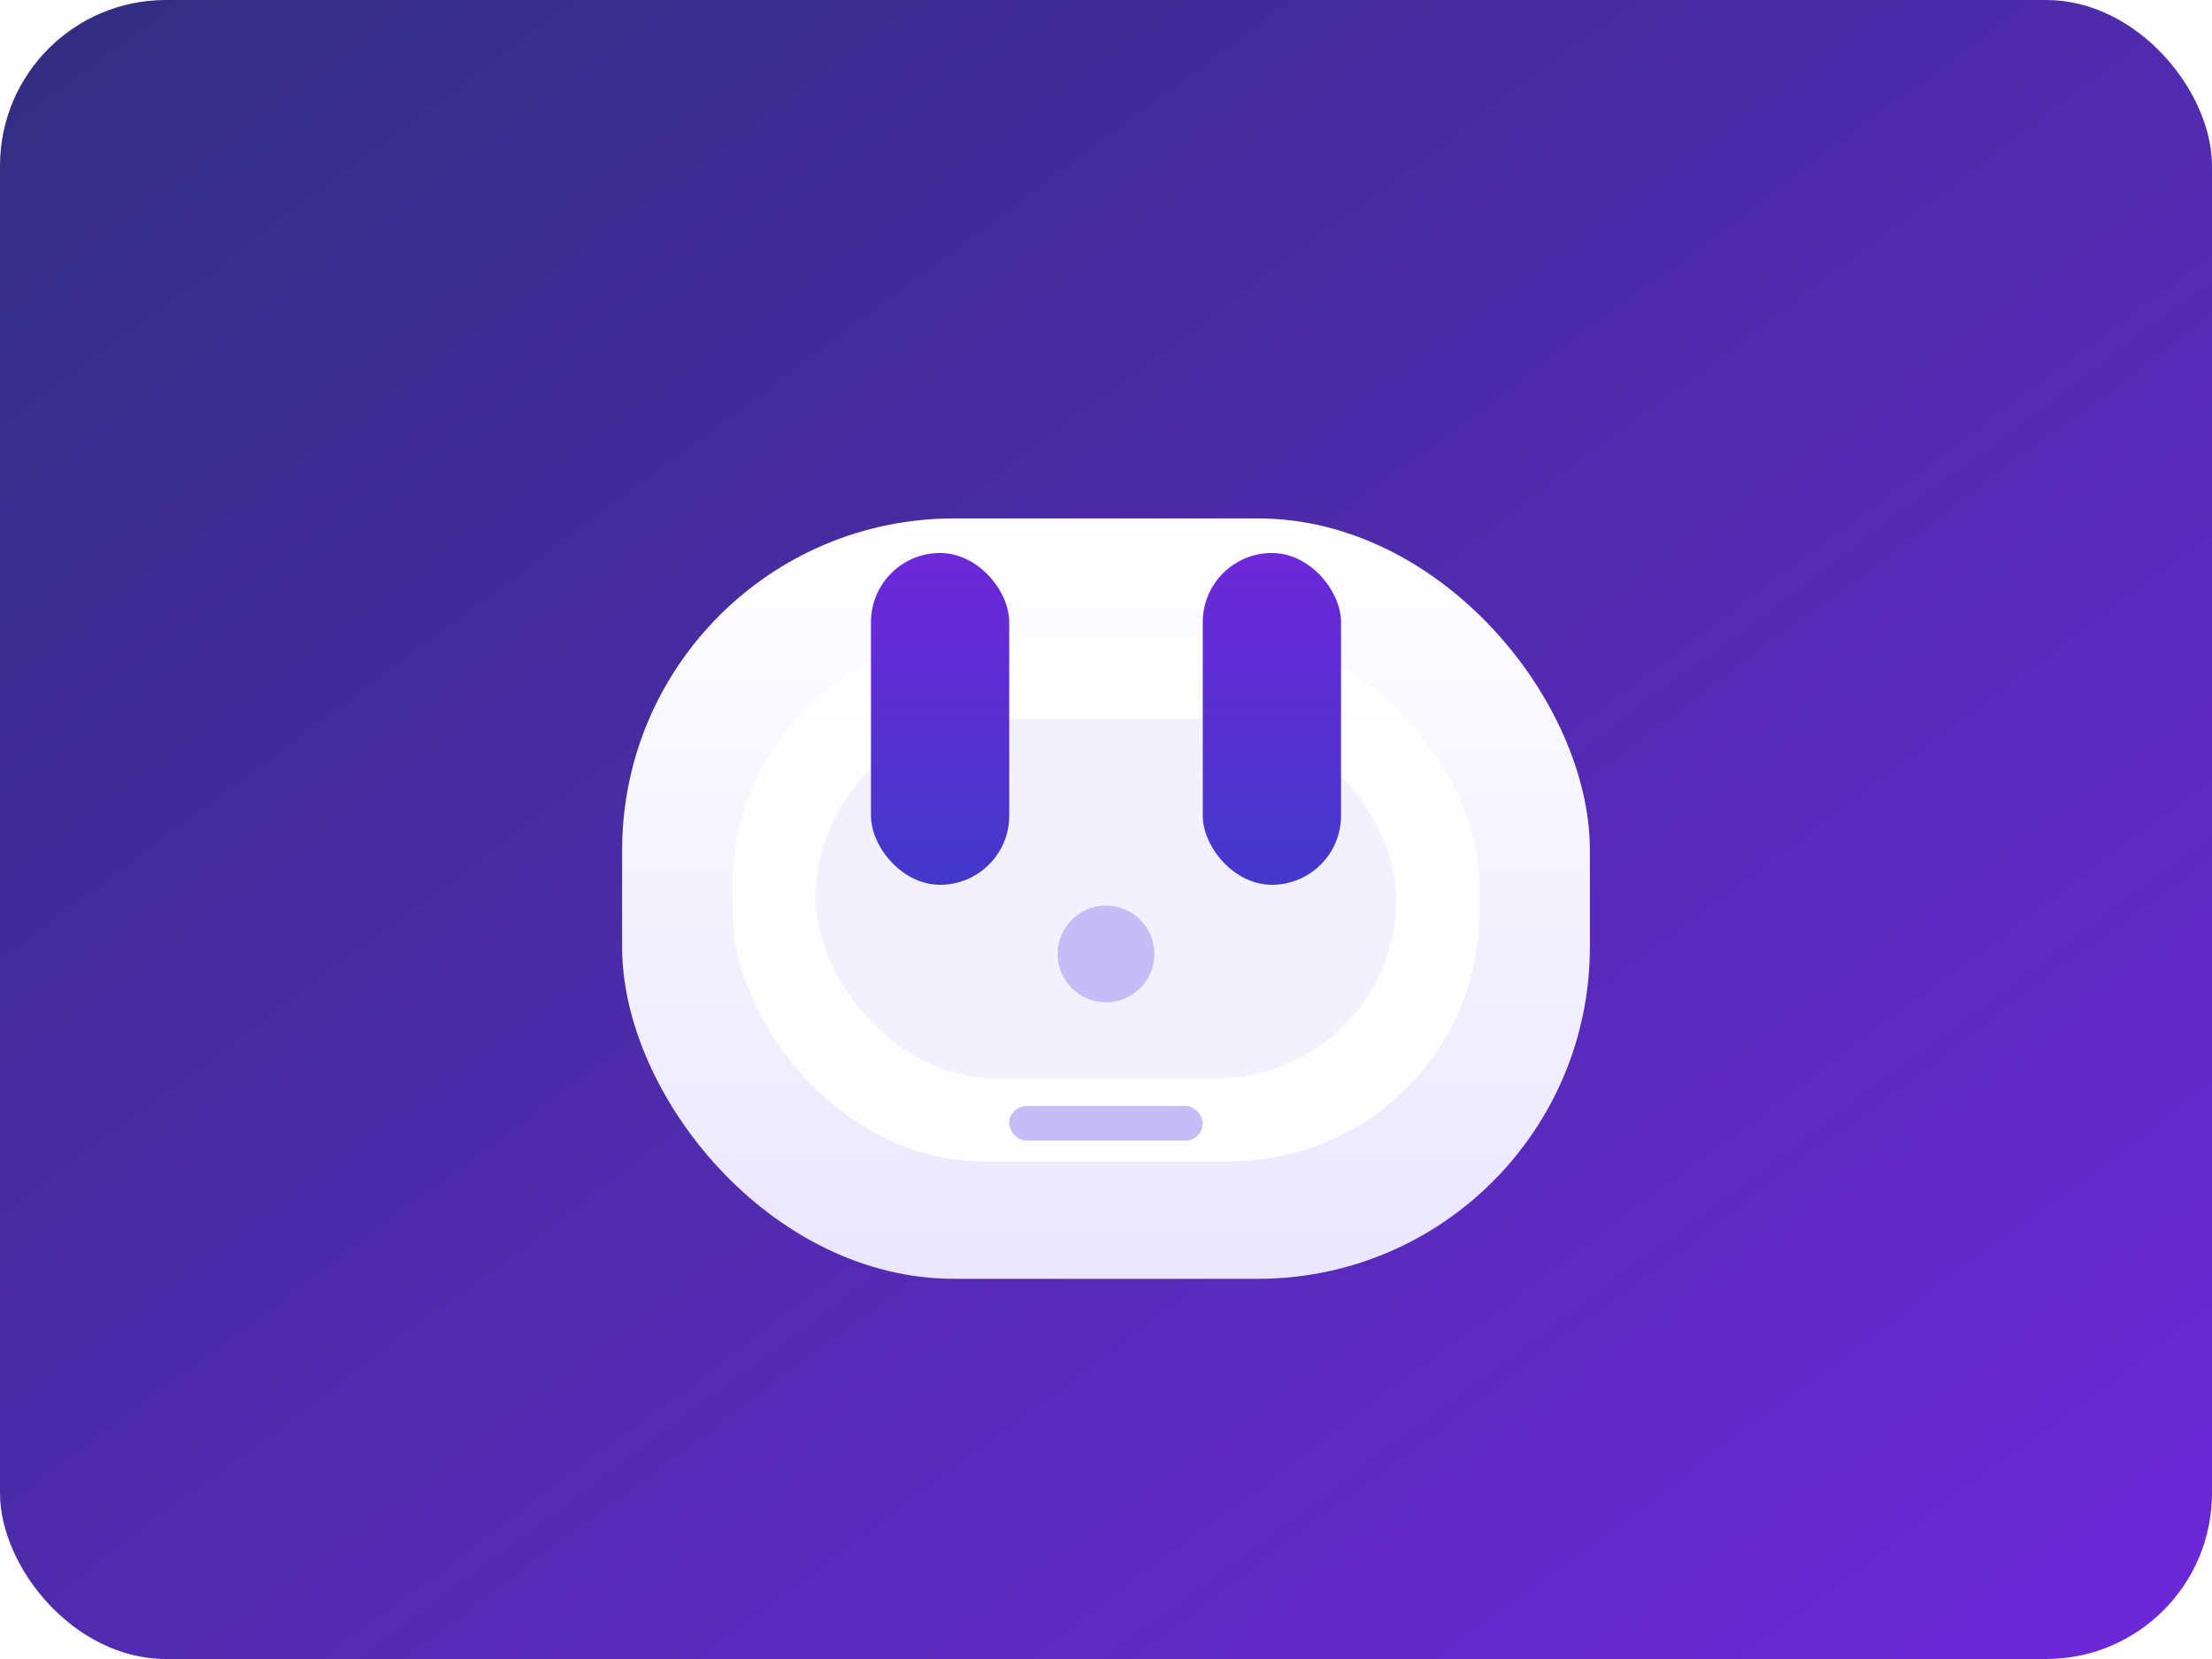 <svg width="640" height="480" viewBox="0 0 640 480" fill="none" xmlns="http://www.w3.org/2000/svg">
  <defs>
    <linearGradient id="eb-bg" x1="0" y1="0" x2="1" y2="1">
      <stop offset="0%" stop-color="#312E81" />
      <stop offset="100%" stop-color="#6D28D9" />
    </linearGradient>
    <linearGradient id="eb-case" x1="0" y1="0" x2="0" y2="1">
      <stop offset="0%" stop-color="#FFFFFF" />
      <stop offset="100%" stop-color="#EAE6FF" />
    </linearGradient>
    <linearGradient id="eb-bud" x1="0" y1="0" x2="0" y2="1">
      <stop offset="0%" stop-color="#6D28D9" />
      <stop offset="100%" stop-color="#4338CA" />
    </linearGradient>
  </defs>
  <rect width="640" height="480" rx="48" fill="url(#eb-bg)" />
  <g filter="url(#eb-shadow)">
    <rect x="180" y="150" width="280" height="220" rx="96" fill="url(#eb-case)" />
  </g>
  <rect x="212" y="184" width="216" height="152" rx="72" fill="#FFFFFF" opacity="0.92" />
  <rect x="236" y="208" width="168" height="104" rx="52" fill="#F4F1FF" />
  <rect x="252" y="160" width="40" height="96" rx="20" fill="url(#eb-bud)" />
  <rect x="348" y="160" width="40" height="96" rx="20" fill="url(#eb-bud)" />
  <circle cx="320" cy="276" r="14" fill="#C7BDF6" />
  <rect x="292" y="320" width="56" height="10" rx="5" fill="#C7BDF6" />
  <defs>
    <filter id="eb-shadow" x="120" y="100" width="400" height="320" color-interpolation-filters="sRGB" filterUnits="userSpaceOnUse">
      <feDropShadow dx="0" dy="20" stdDeviation="32" flood-color="#201E4E" flood-opacity="0.32" />
    </filter>
  </defs>
</svg>
